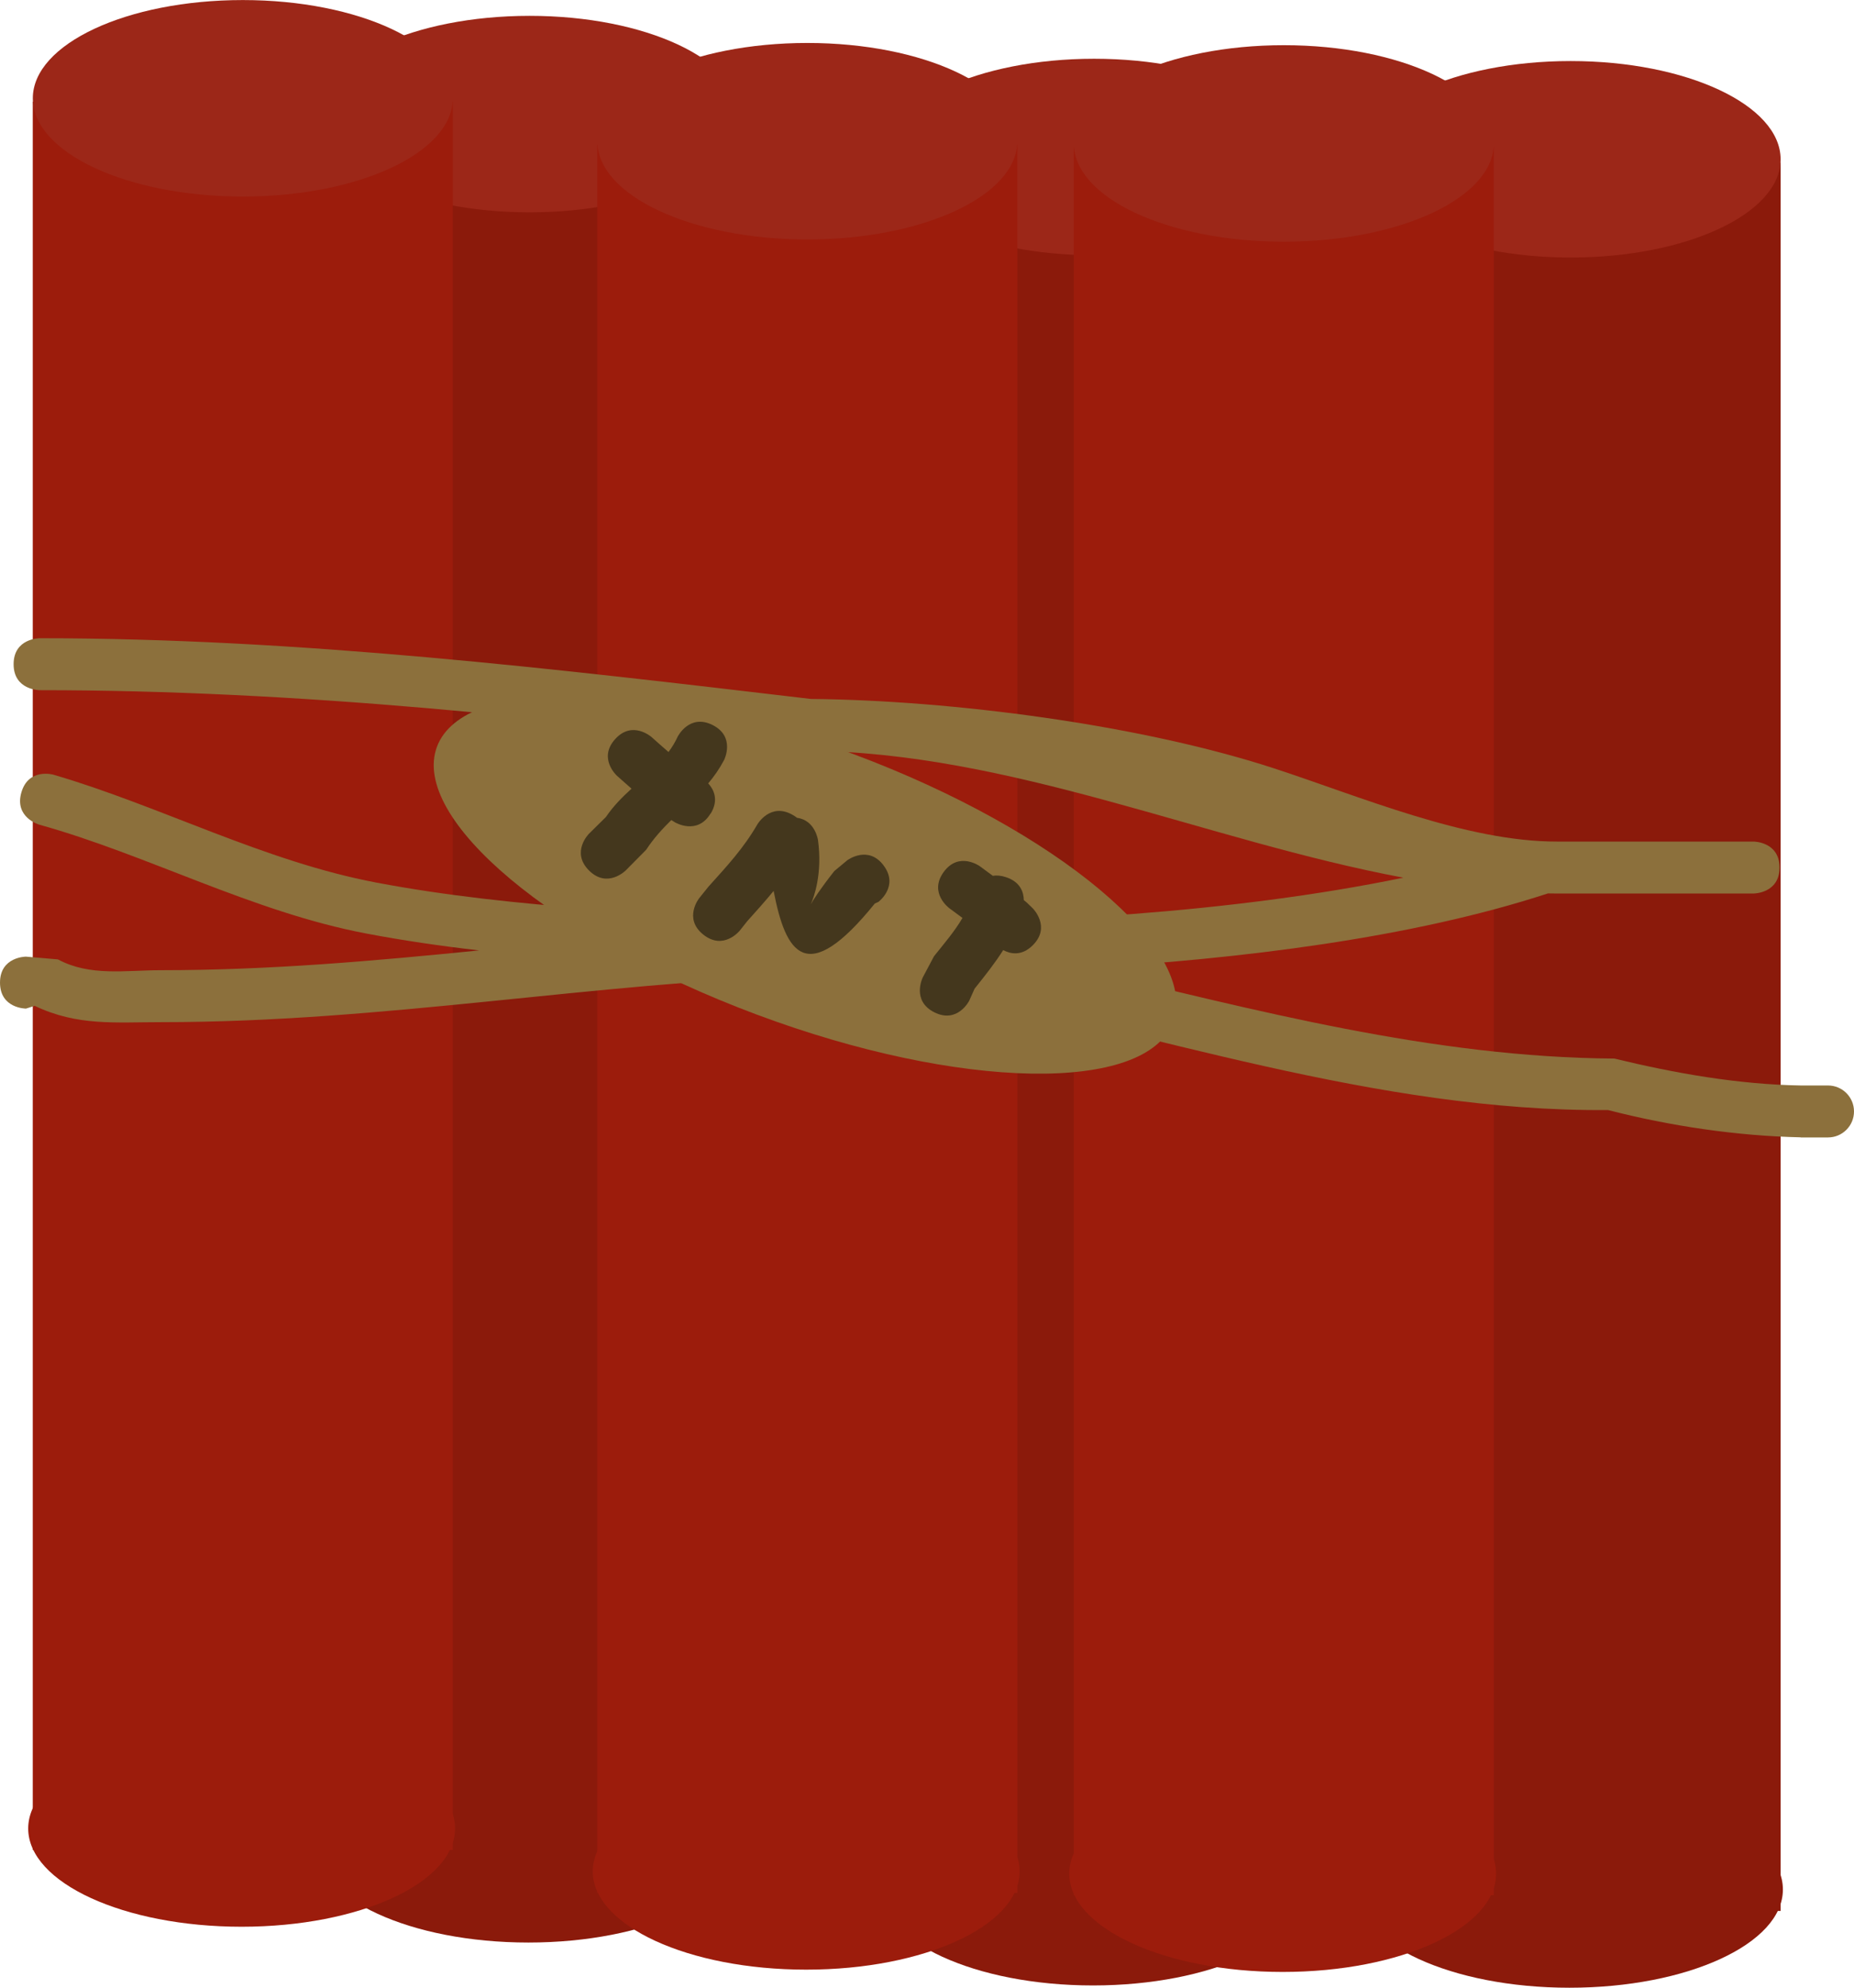 <svg version="1.1" xmlns="http://www.w3.org/2000/svg" xmlns:xlink="http://www.w3.org/1999/xlink" width="35.696" height="38.261" viewBox="0,0,35.696,38.261"><g transform="translate(-221.526,-167.932)"><g data-paper-data="{&quot;isPaintingLayer&quot;:true}" fill-rule="nonzero" stroke-linecap="butt" stroke-linejoin="miter" stroke-miterlimit="10" stroke-dasharray="" stroke-dashoffset="0" style="mix-blend-mode: normal"><path d="M235.809,203.432c0,1.045 -1.84,1.891 -4.109,1.891c-2.269,0 -4.109,-0.847 -4.109,-1.891c0,-1.045 1.84,-1.891 4.109,-1.891c2.269,0 4.109,0.847 4.109,1.891z" fill="#8b1a0b" stroke="#535353" stroke-width="0"/><path d="M227.679,203.845v-33.652h8.087v33.652z" fill="#8b1a0b" stroke="#535353" stroke-width="0"/><path d="M235.766,170.128c0,1.045 -1.81,1.891 -4.043,1.891c-2.233,0 -4.043,-0.847 -4.043,-1.891c0,-1.045 1.81,-1.891 4.043,-1.891c2.233,0 4.043,0.847 4.043,1.891z" fill="#9c2718" stroke="#535353" stroke-width="0"/><path d="M230.287,203.128c0,1.045 -1.84,1.891 -4.109,1.891c-2.269,0 -4.109,-0.847 -4.109,-1.891c0,-1.045 1.84,-1.891 4.109,-1.891c2.269,0 4.109,0.847 4.109,1.891z" fill="#9c1c0c" stroke="#535353" stroke-width="0"/><path d="M222.157,203.541v-33.652h8.087v33.652z" fill="#9c1c0c" stroke="#535353" stroke-width="0"/><path d="M230.244,169.824c0,1.045 -1.81,1.891 -4.043,1.891c-2.233,0 -4.043,-0.847 -4.043,-1.891c0,-1.045 1.81,-1.891 4.043,-1.891c2.233,0 4.043,0.847 4.043,1.891z" fill="#9c2718" stroke="#535353" stroke-width="0"/><path d="M246.679,204.258c0,1.045 -1.84,1.891 -4.109,1.891c-2.269,0 -4.109,-0.847 -4.109,-1.891c0,-1.045 1.84,-1.891 4.109,-1.891c2.269,0 4.109,0.847 4.109,1.891z" fill="#8b1a0b" stroke="#535353" stroke-width="0"/><path d="M238.548,204.671v-33.652h8.087v33.652z" fill="#8b1a0b" stroke="#535353" stroke-width="0"/><path d="M246.635,170.954c0,1.045 -1.81,1.891 -4.043,1.891c-2.233,0 -4.043,-0.847 -4.043,-1.891c0,-1.045 1.81,-1.891 4.043,-1.891c2.233,0 4.043,0.847 4.043,1.891z" fill="#9c2718" stroke="#535353" stroke-width="0"/><path d="M241.157,203.954c0,1.045 -1.84,1.891 -4.109,1.891c-2.269,0 -4.109,-0.847 -4.109,-1.891c0,-1.045 1.84,-1.891 4.109,-1.891c2.269,0 4.109,0.847 4.109,1.891z" fill="#9c1c0c" stroke="#535353" stroke-width="0"/><path d="M233.026,204.367v-33.652h8.087v33.652z" fill="#9c1c0c" stroke="#535353" stroke-width="0"/><path d="M241.113,170.65c0,1.045 -1.81,1.891 -4.043,1.891c-2.233,0 -4.043,-0.847 -4.043,-1.891c0,-1.045 1.81,-1.891 4.043,-1.891c2.233,0 4.043,0.847 4.043,1.891z" fill="#9c2718" stroke="#535353" stroke-width="0"/><path d="M255.853,204.302c0,1.045 -1.84,1.891 -4.109,1.891c-2.269,0 -4.109,-0.847 -4.109,-1.891c0,-1.045 1.84,-1.891 4.109,-1.891c2.269,0 4.109,0.847 4.109,1.891z" fill="#8b1a0b" stroke="#535353" stroke-width="0"/><path d="M247.722,204.715v-33.652h8.087v33.652z" fill="#8b1a0b" stroke="#535353" stroke-width="0"/><path d="M255.809,170.998c0,1.045 -1.81,1.891 -4.043,1.891c-2.233,0 -4.043,-0.847 -4.043,-1.891c0,-1.045 1.81,-1.891 4.043,-1.891c2.233,0 4.043,0.847 4.043,1.891z" fill="#9c2718" stroke="#535353" stroke-width="0"/><path d="M250.331,203.998c0,1.045 -1.84,1.891 -4.109,1.891c-2.269,0 -4.109,-0.847 -4.109,-1.891c0,-1.045 1.84,-1.891 4.109,-1.891c2.269,0 4.109,0.847 4.109,1.891z" fill="#9c1c0c" stroke="#535353" stroke-width="0"/><path d="M242.2,204.411v-33.652h8.087v33.652z" fill="#9c1c0c" stroke="#535353" stroke-width="0"/><path d="M250.287,170.693c0,1.045 -1.81,1.891 -4.043,1.891c-2.233,0 -4.043,-0.847 -4.043,-1.891c0,-1.045 1.81,-1.891 4.043,-1.891c2.233,0 4.043,0.847 4.043,1.891z" fill="#9c2718" stroke="#535353" stroke-width="0"/><path d="M256.196,189.824v0c-1.232,-0.027 -2.511,-0.217 -3.709,-0.525c-4.455,0.036 -8.814,-1.502 -13.08,-2.353c-0.753,-0.098 -1.515,-0.171 -2.282,-0.233c-4.203,0.132 -8.193,0.894 -12.49,0.894c-0.898,0 -1.618,0.078 -2.441,-0.314l-0.168,0.053c0,0 -0.5,0 -0.5,-0.5c0,-0.5 0.5,-0.5 0.5,-0.5l0.615,0.053c0.619,0.332 1.294,0.208 1.994,0.208c2.093,0 4.111,-0.18 6.116,-0.381c-0.732,-0.084 -1.457,-0.189 -2.173,-0.325c-2.192,-0.416 -4.213,-1.516 -6.298,-2.096c0,0 -0.481,-0.137 -0.343,-0.618c0.137,-0.481 0.618,-0.343 0.618,-0.343c2.06,0.602 4.053,1.668 6.224,2.078c2.708,0.511 5.557,0.575 8.347,0.792c0.399,-0.013 0.801,-0.019 1.205,-0.019c3.009,0.024 6.91,-0.186 10.214,-0.869c-3.791,-0.71 -7.57,-2.419 -11.472,-2.443c-4.889,-0.639 -9.797,-1.166 -14.785,-1.166c0,0 -0.5,0 -0.5,-0.5c0,-0.5 0.5,-0.5 0.5,-0.5c5.018,0 9.926,0.589 14.851,1.169c2.714,0.025 6.336,0.495 8.911,1.334c1.652,0.538 3.702,1.415 5.455,1.411c1.087,0 2.174,0 3.261,0h0.522c0,0 0.5,0 0.5,0.5c0,0.5 -0.5,0.5 -0.5,0.5c-1.087,0 -2.696,0 -3.783,0c-0.059,-0 -0.117,-0.001 -0.176,-0.002c-2.614,0.856 -5.913,1.264 -9.008,1.443c3.374,0.802 6.776,1.713 10.288,1.736c1.168,0.284 2.396,0.5 3.594,0.518h0.519v0c0.276,0 0.5,0.224 0.5,0.5c0,0.276 -0.224,0.5 -0.5,0.5h-0.522c0,0 -0.002,0 -0.005,-0z" fill="#8c703c" stroke="none" stroke-width="0.5"/><path d="M244.113,187.602c-0.517,1.383 -4.109,1.319 -8.023,-0.143c-3.914,-1.462 -6.668,-3.769 -6.151,-5.153c0.517,-1.383 4.109,-1.319 8.023,0.143c3.914,1.462 6.668,3.769 6.151,5.153z" fill="#8c703c" stroke="#535353" stroke-width="0"/><path d="M235.208,183.589c-0.257,0.429 -0.686,0.172 -0.686,0.172l-0.071,-0.044c-0.172,0.169 -0.339,0.351 -0.485,0.573l-0.393,0.397c0,0 -0.354,0.354 -0.707,0c-0.354,-0.354 0,-0.707 0,-0.707l0.327,-0.323c0.141,-0.209 0.313,-0.381 0.492,-0.544c-0.094,-0.082 -0.187,-0.164 -0.279,-0.247c0,0 -0.372,-0.334 -0.037,-0.706c0.334,-0.372 0.706,-0.037 0.706,-0.037c0.106,0.096 0.214,0.19 0.322,0.284c0.068,-0.091 0.128,-0.189 0.177,-0.296c0,0 0.224,-0.447 0.671,-0.224c0.447,0.224 0.224,0.671 0.224,0.671c-0.09,0.171 -0.194,0.319 -0.307,0.453c0.103,0.113 0.209,0.314 0.048,0.581z" fill="#44371d" stroke="none" stroke-width="0.5"/><path d="M238.539,184.592c0.3,0.4 -0.1,0.7 -0.1,0.7l-0.07,0.032c-1.323,1.636 -1.716,0.957 -1.948,-0.243c-0.16,0.195 -0.33,0.385 -0.51,0.585l-0.141,0.178c0,0 -0.312,0.39 -0.703,0.078c-0.39,-0.312 -0.078,-0.703 -0.078,-0.703l0.179,-0.222c0.357,-0.397 0.672,-0.734 0.94,-1.197c0,0 0.252,-0.432 0.684,-0.18c0.03,0.017 0.056,0.035 0.08,0.054c0.349,0.045 0.403,0.427 0.403,0.427c0.089,0.645 -0.077,1.102 -0.139,1.238c0.046,-0.082 0.175,-0.287 0.453,-0.64l0.25,-0.208c0,0 0.4,-0.3 0.7,0.1z" fill="#44371d" stroke="none" stroke-width="0.5"/><path d="M241.413,186.125c-0.219,0.219 -0.437,0.167 -0.572,0.095c-0.158,0.25 -0.343,0.483 -0.551,0.743l-0.103,0.231c0,0 -0.224,0.447 -0.671,0.224c-0.447,-0.224 -0.224,-0.671 -0.224,-0.671l0.217,-0.409c0.21,-0.262 0.398,-0.481 0.548,-0.737c-0.083,-0.063 -0.167,-0.125 -0.252,-0.186c0,0 -0.404,-0.294 -0.11,-0.698c0.294,-0.404 0.698,-0.11 0.698,-0.11c0.083,0.06 0.166,0.122 0.248,0.183c0.073,-0.012 0.158,-0.006 0.256,0.027c0.276,0.092 0.338,0.29 0.341,0.441c0.019,0.015 0.038,0.031 0.057,0.047l0.117,0.113c0,0 0.354,0.354 0,0.707z" fill="#44371d" stroke="none" stroke-width="0.5"/></g></g></svg>